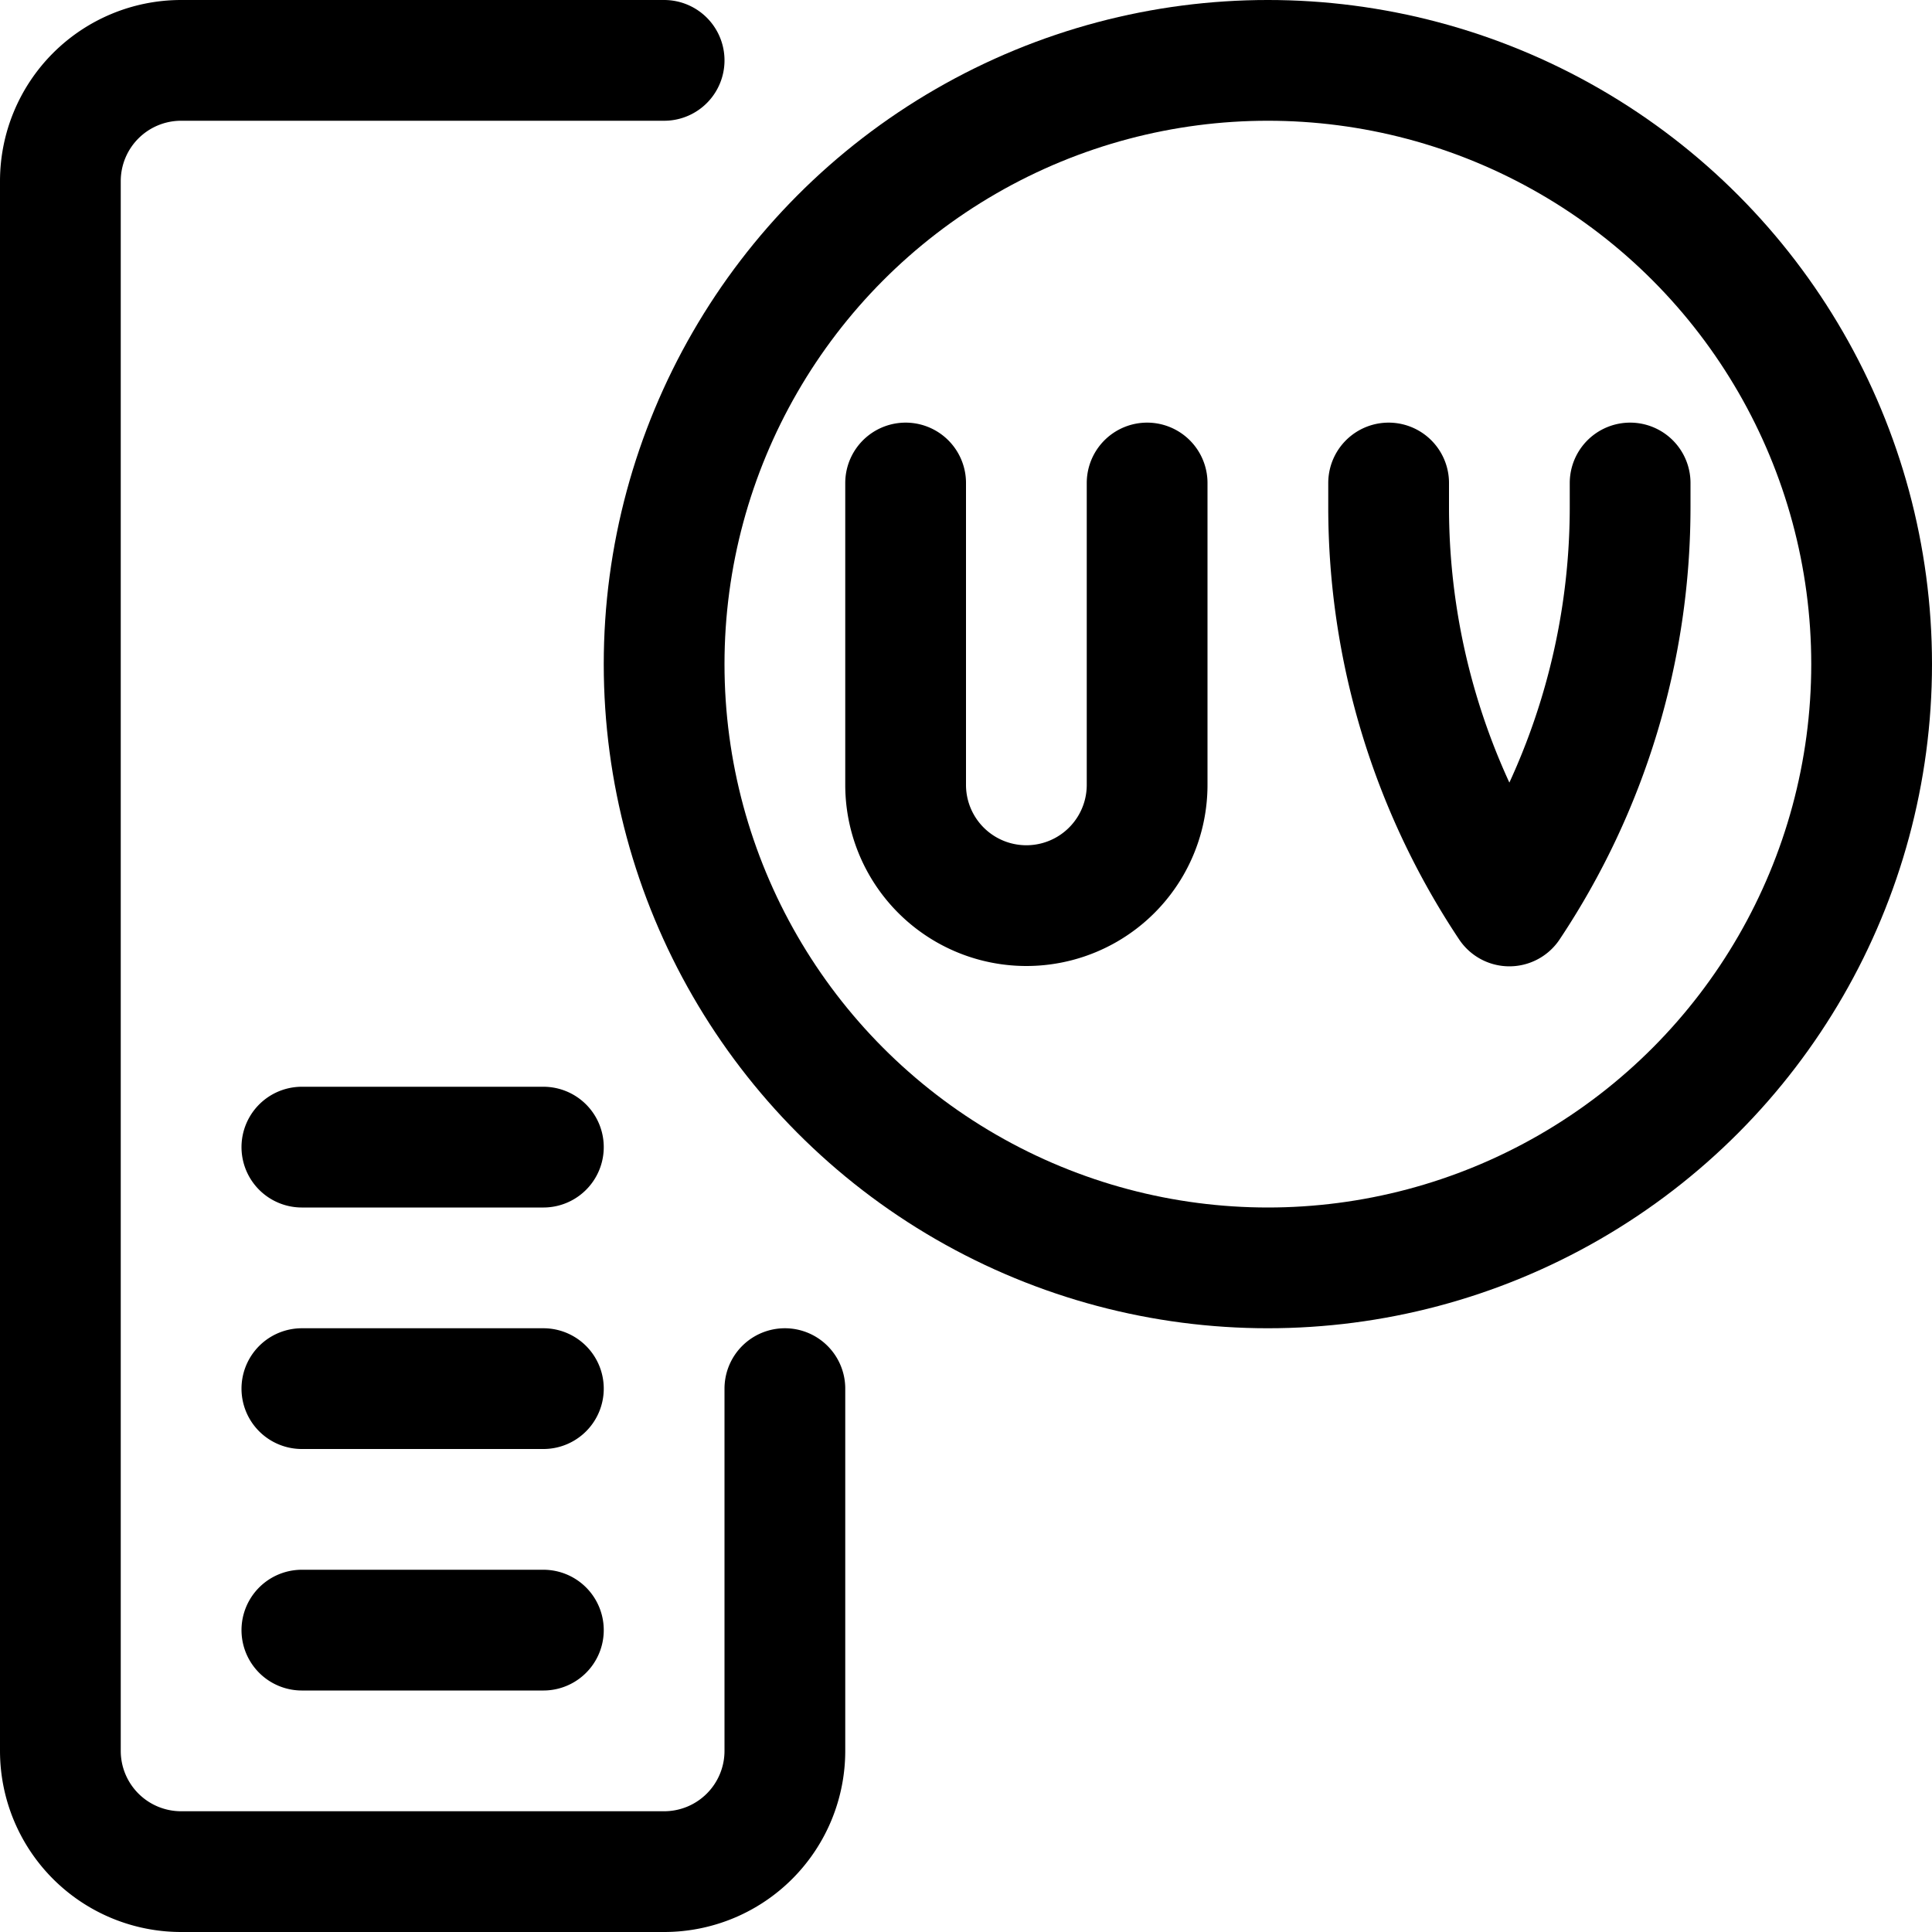 <svg id="Regular" xmlns="http://www.w3.org/2000/svg" viewBox="0 0 24 24" width="24" height="24"><defs><style>.cls-1{fill:none;stroke:#000;stroke-linecap:round;stroke-linejoin:round;stroke-width:1.5px}</style></defs><title>uv-medium-1</title><path class="cls-1" d="M8.25.75h-6a1.5 1.5 0 0 0-1.5 1.5v19.5a1.5 1.5 0 0 0 1.5 1.5h6a1.5 1.5 0 0 0 1.5-1.5v-4.5"/><circle class="cls-1" cx="15.75" cy="8.25" r="7.5"/><path class="cls-1" d="M11.25 6v3.75a1.5 1.5 0 0 0 3 0V6m3 0v.3a8.932 8.932 0 0 0 1.5 4.954 8.932 8.932 0 0 0 1.5-4.954V6M3.75 20.25h3m-3-3h3m-3-3h3"/></svg>